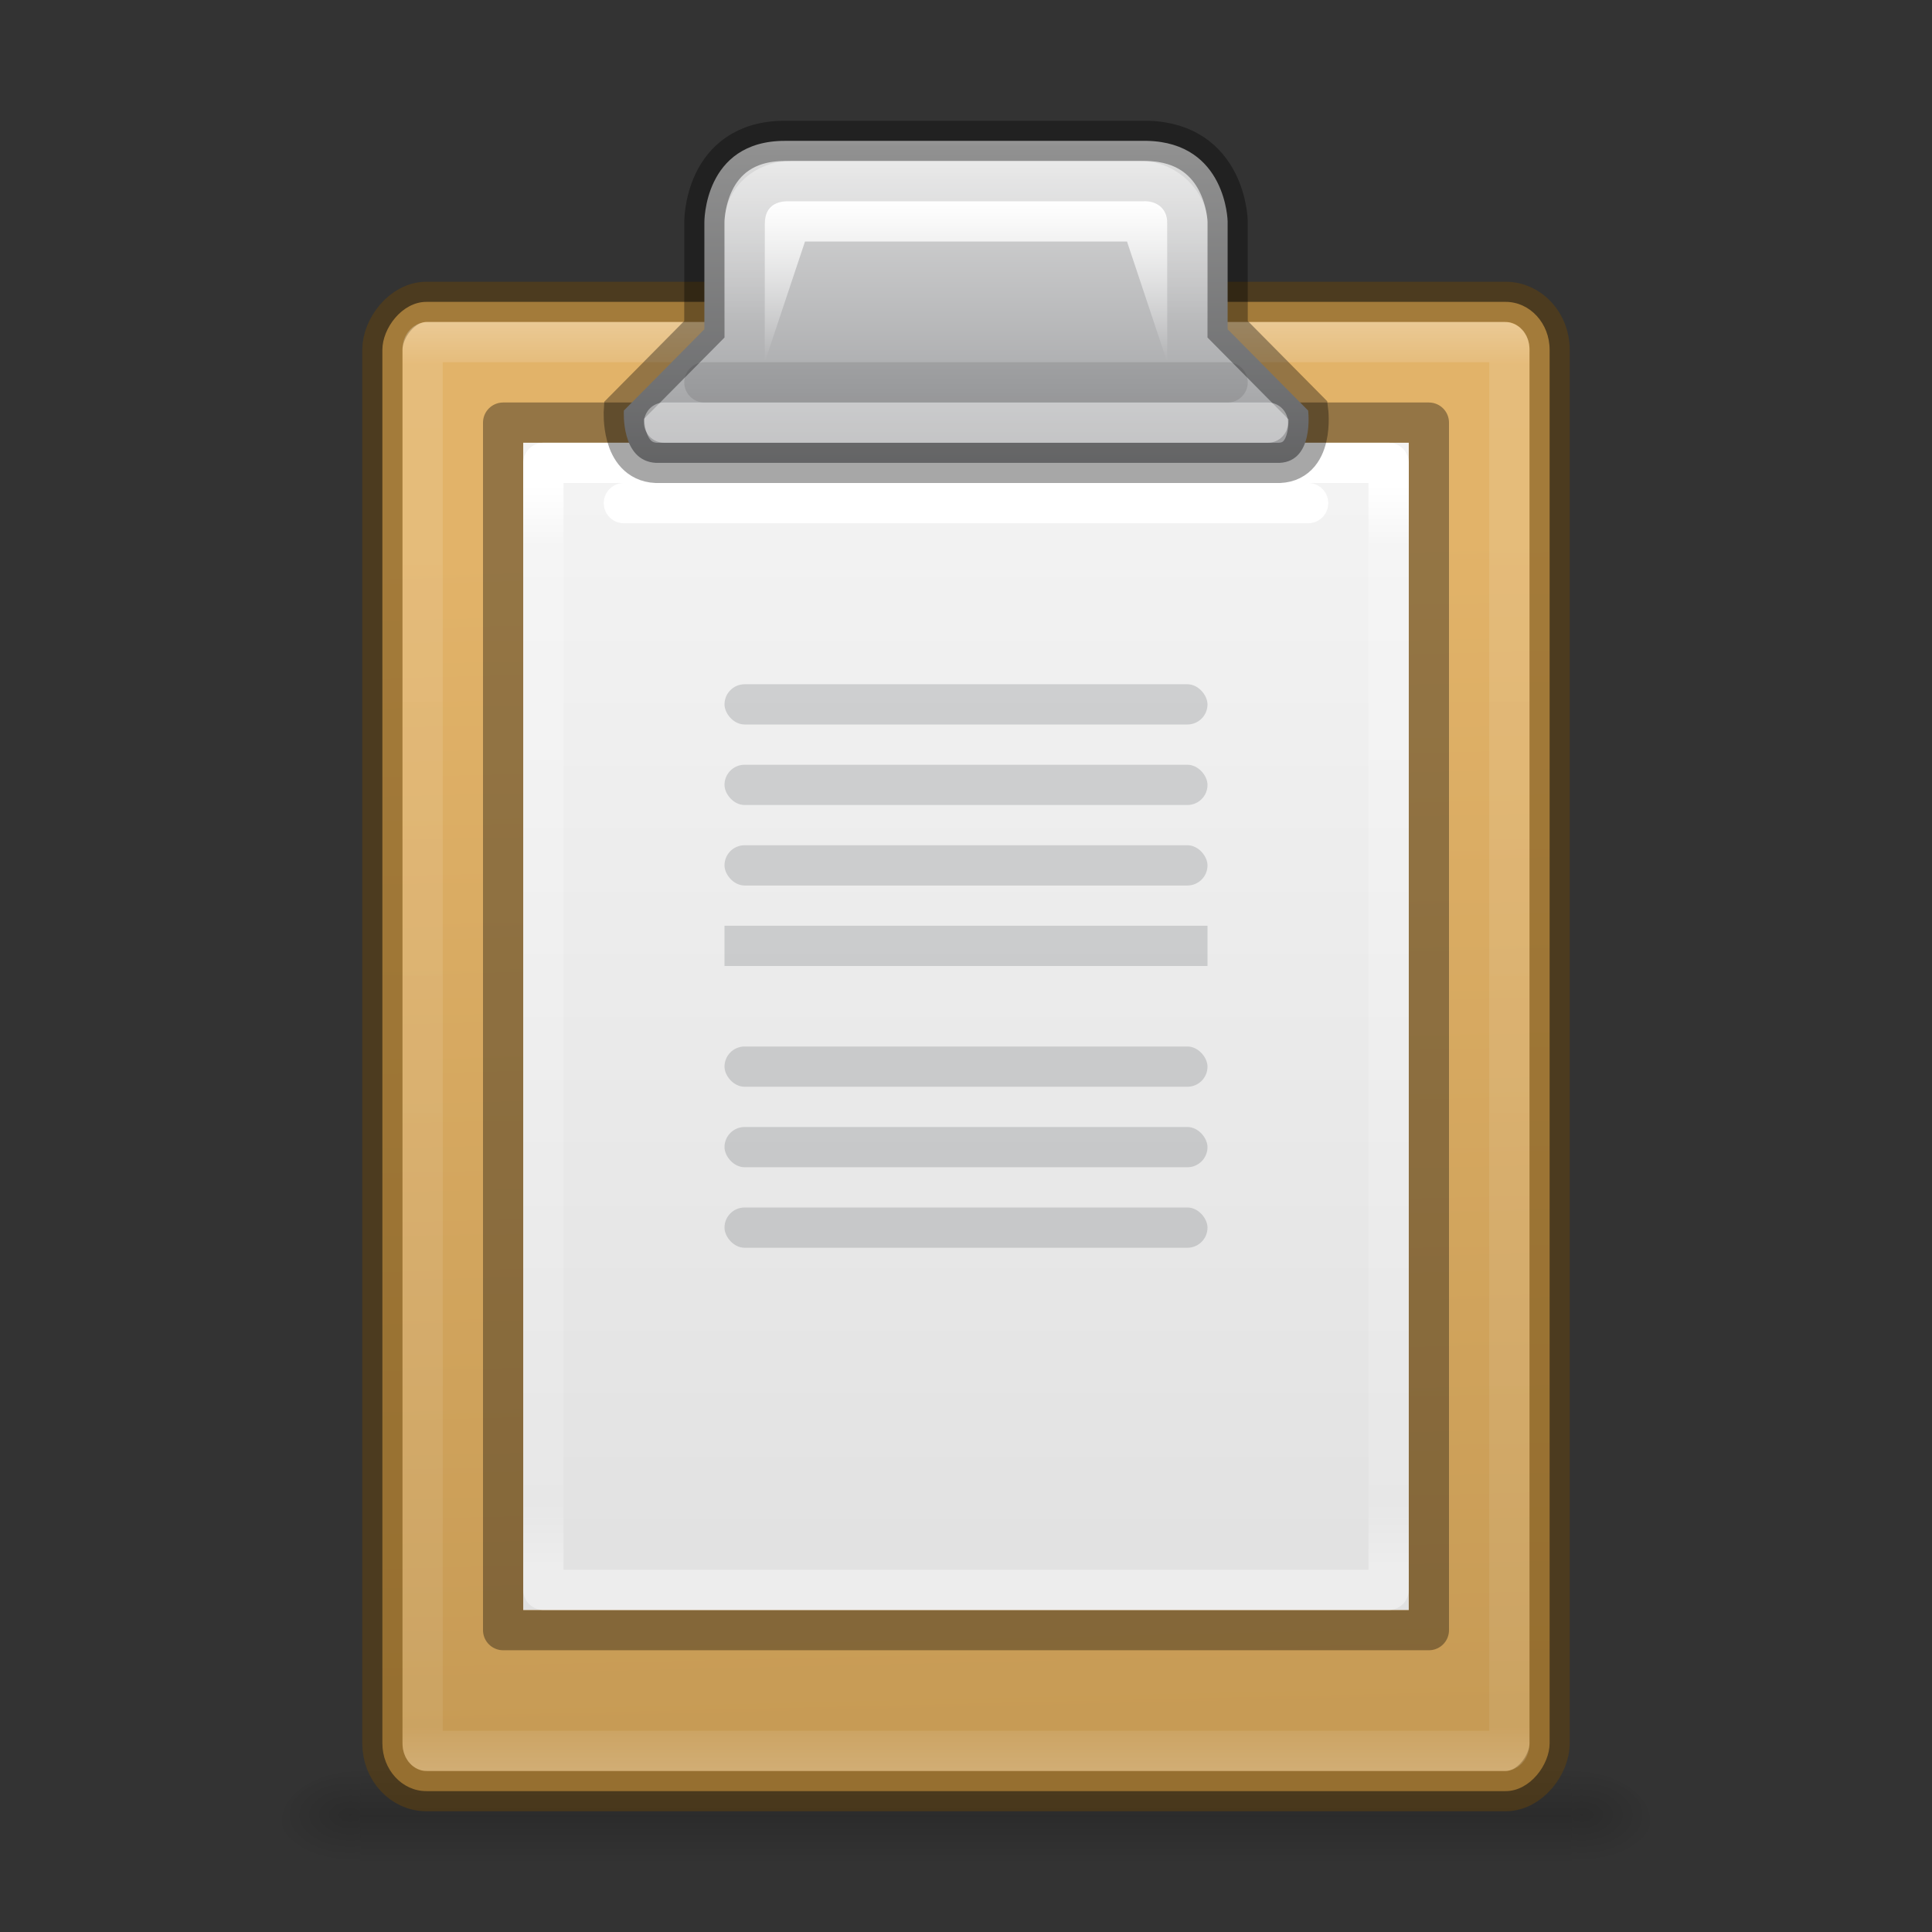<?xml version="1.0" encoding="UTF-8" standalone="no"?>
<svg
   version="1.1"
   width="48"
   height="48"
   id="svg4427"
   xmlns:xlink="http://www.w3.org/1999/xlink"
   xmlns="http://www.w3.org/2000/svg"
   xmlns:svg="http://www.w3.org/2000/svg"
   xmlns:rdf="http://www.w3.org/1999/02/22-rdf-syntax-ns#"
   xmlns:cc="http://creativecommons.org/ns#"
   xmlns:dc="http://purl.org/dc/elements/1.1/">
  <rect width="100%" height="100%" fill="#333333" stroke="none"/>
  <defs
     id="defs4429">
    <linearGradient
       id="linearGradient4455">
      <stop
         offset="0"
         style="stop-color:#ffffff;stop-opacity:1"
         id="stop4457" />
      <stop
         offset="0.062"
         style="stop-color:#ffffff;stop-opacity:0.235"
         id="stop4459" />
      <stop
         offset="0.968"
         style="stop-color:#ffffff;stop-opacity:0.157"
         id="stop4461" />
      <stop
         offset="1"
         style="stop-color:#ffffff;stop-opacity:0.392"
         id="stop4463" />
    </linearGradient>
    <linearGradient
       id="linearGradient4359">
      <stop
         id="stop4361"
         offset="0"
         style="stop-color:#ffffff;stop-opacity:1" />
      <stop
         id="stop4363"
         offset="1"
         style="stop-color:#ffffff;stop-opacity:0" />
    </linearGradient>
    <linearGradient
       id="linearGradient3977">
      <stop
         id="stop3979"
         style="stop-color:#ffffff;stop-opacity:1"
         offset="0" />
      <stop
         id="stop3981"
         style="stop-color:#ffffff;stop-opacity:0.235"
         offset="0.056" />
      <stop
         id="stop3983"
         style="stop-color:#ffffff;stop-opacity:0.157"
         offset="0.942" />
      <stop
         id="stop3985"
         style="stop-color:#ffffff;stop-opacity:0.392"
         offset="1" />
    </linearGradient>
    <linearGradient
       id="linearGradient3600-4">
      <stop
         id="stop3602-7"
         style="stop-color:#f4f4f4;stop-opacity:1"
         offset="0" />
      <stop
         id="stop3604-6"
         style="stop-color:#dbdbdb;stop-opacity:1"
         offset="1" />
    </linearGradient>
    <linearGradient
       id="linearGradient5060">
      <stop
         id="stop5062"
         style="stop-color:#000000;stop-opacity:1"
         offset="0" />
      <stop
         id="stop5064"
         style="stop-color:#000000;stop-opacity:0"
         offset="1" />
    </linearGradient>
    <linearGradient
       id="linearGradient5048">
      <stop
         id="stop5050"
         style="stop-color:#000000;stop-opacity:0"
         offset="0" />
      <stop
         id="stop5056"
         style="stop-color:#000000;stop-opacity:1"
         offset="0.5" />
      <stop
         id="stop5052"
         style="stop-color:#000000;stop-opacity:0"
         offset="1" />
    </linearGradient>
    <linearGradient
       id="linearGradient5772-1">
      <stop
         style="stop-color:#e2b369;stop-opacity:1"
         offset="0"
         id="stop5774-8" />
      <stop
         style="stop-color:#c79b55;stop-opacity:1"
         offset="1"
         id="stop5776-7" />
    </linearGradient>
    <linearGradient
       y2="609.505"
       x2="302.857"
       y1="366.648"
       x1="302.857"
       gradientTransform="matrix(0.062,0,0,0.008,-0.53,36.981)"
       gradientUnits="userSpaceOnUse"
       id="linearGradient4480"
       xlink:href="#linearGradient5048" />
    <linearGradient
       gradientTransform="matrix(1.225,0,0,1,-0.485,1)"
       gradientUnits="userSpaceOnUse"
       y2="7"
       x2="20"
       y1="3"
       x1="20"
       id="linearGradient4365-7"
       xlink:href="#linearGradient4359" />
    <linearGradient
       y2="8"
       x2="24.498"
       y1="3.998"
       x1="24.498"
       gradientTransform="translate(0,1)"
       gradientUnits="userSpaceOnUse"
       id="linearGradient5001-5"
       xlink:href="#linearGradient4359" />
    <linearGradient
       y2="14"
       x2="25"
       y1="4"
       x1="25"
       gradientTransform="translate(0,-1)"
       gradientUnits="userSpaceOnUse"
       id="linearGradient4997-1"
       xlink:href="#radialGradient4536-0" />
    <radialGradient
       cx="23.896"
       cy="3.99"
       r="20.397"
       id="radialGradient4536-0"
       gradientUnits="userSpaceOnUse"
       gradientTransform="matrix(0,1.232,-1.626,0,18.487,-28.722)">
      <stop
         id="stop4538-6"
         style="stop-color:#ffffff;stop-opacity:1"
         offset="0" />
      <stop
         id="stop4540-3"
         style="stop-color:#dddddd;stop-opacity:1"
         offset="0.066" />
      <stop
         id="stop4542-2"
         style="stop-color:#abacae;stop-opacity:1"
         offset="0.661" />
      <stop
         id="stop4544-0"
         style="stop-color:#89898b;stop-opacity:1"
         offset="1" />
    </radialGradient>
    <linearGradient
       x1="24"
       y1="6.24"
       x2="24"
       y2="41.818"
       id="linearGradient4288-9"
       xlink:href="#linearGradient3977"
       gradientUnits="userSpaceOnUse"
       gradientTransform="matrix(0.568,0,0,0.757,10.378,7.338)" />
    <linearGradient
       xlink:href="#linearGradient3600-4"
       id="linearGradient10224"
       gradientUnits="userSpaceOnUse"
       gradientTransform="matrix(0.629,0,0,0.63,8.914,9.41)"
       x1="25.132"
       y1="1.659"
       x2="25.132"
       y2="63.533" />
    <linearGradient
       y2="-40"
       x2="15"
       y1="-8"
       x1="15"
       gradientTransform="matrix(0.964,0,0,1.167,0.375,2.583)"
       gradientUnits="userSpaceOnUse"
       id="linearGradient5025-5"
       xlink:href="#linearGradient4455" />
    <linearGradient
       y2="-39.125"
       x2="26"
       y1="-13.625"
       x1="25.5"
       gradientTransform="matrix(0.967,0,0,1.156,0.317,2.328)"
       gradientUnits="userSpaceOnUse"
       id="linearGradient5021-5"
       xlink:href="#linearGradient5772-1" />
    <radialGradient
       r="117.143"
       fy="486.648"
       fx="605.714"
       cy="486.648"
       cx="605.714"
       gradientTransform="matrix(-0.016,0,0,0.008,16.39,36.981)"
       gradientUnits="userSpaceOnUse"
       id="radialGradient4482-8"
       xlink:href="#linearGradient5060" />
    <radialGradient
       r="117.143"
       fy="486.648"
       fx="605.714"
       cy="486.648"
       cx="605.714"
       gradientTransform="matrix(0.016,0,0,0.008,27.61,36.981)"
       gradientUnits="userSpaceOnUse"
       id="radialGradient4484-3"
       xlink:href="#linearGradient5060" />
  </defs>
  <g
     id="g4489"
     transform="matrix(1,0,0,1.25,2,-6)"
     style="display:inline;stroke-width:0.894">
    <rect
       width="30.1"
       height="2"
       x="6.95"
       y="40"
       id="rect4474"
       style="display:inline;overflow:visible;visibility:visible;opacity:0.15;fill:url(#linearGradient4480);fill-opacity:1;fill-rule:nonzero;stroke:none;stroke-width:0.894;marker:none" />
    <path
       d="m 6.95,40 c 0,0 0,2 0,2 C 6.143,42.004 5,41.552 5,41 c 0,-0.552 0.9,-1 1.95,-1 z"
       id="path4476"
       style="display:inline;overflow:visible;visibility:visible;opacity:0.15;fill:url(#radialGradient4482-8);fill-opacity:1;fill-rule:nonzero;stroke:none;stroke-width:0.894;marker:none" />
    <path
       d="m 37.05,40 c 0,0 0,2 0,2 0.807,0.004 1.95,-0.448 1.95,-1 0,-0.552 -0.9,-1 -1.95,-1 z"
       id="path4478"
       style="display:inline;overflow:visible;visibility:visible;opacity:0.15;fill:url(#radialGradient4484-3);fill-opacity:1;fill-rule:nonzero;stroke:none;stroke-width:0.894;marker:none" />
  </g>
  <rect
     y="-44.5"
     x="9.5"
     width="29"
     transform="scale(1,-1)"
     style="color:#000000;display:inline;overflow:visible;visibility:visible;fill:url(#linearGradient5021-5);fill-opacity:1;fill-rule:nonzero;stroke:#66430b;stroke-width:1;stroke-linecap:butt;stroke-linejoin:miter;stroke-miterlimit:4;stroke-dasharray:none;stroke-dashoffset:0;stroke-opacity:0.498;marker:none;enable-background:accumulate"
     ry="1.19"
     rx="1.092"
     id="rect4613"
     height="37" />
  <rect
     y="-43.5"
     x="10.5"
     width="27"
     transform="scale(1,-1)"
     style="color:#000000;display:inline;overflow:visible;visibility:visible;opacity:0.5;fill:none;stroke:url(#linearGradient5025-5);stroke-width:1;stroke-linecap:butt;stroke-linejoin:miter;stroke-miterlimit:4;stroke-dasharray:none;stroke-dashoffset:0;stroke-opacity:1;marker:none;enable-background:accumulate"
     ry="0.158"
     rx="0.119"
     id="rect5786"
     height="35" />
  <rect
     style="font-variation-settings:normal;display:inline;vector-effect:none;fill:none;fill-opacity:1;stroke:#000000;stroke-width:1;stroke-linecap:butt;stroke-linejoin:round;stroke-miterlimit:4;stroke-dasharray:none;stroke-dashoffset:0;stroke-opacity:0.345;-inkscape-stroke:none;stop-color:#000000"
     id="rect1292"
     width="23"
     height="30"
     x="12.5"
     y="10.5"
     rx="0"
     ry="0" />
  <rect
     style="font-variation-settings:normal;display:inline;vector-effect:none;fill:url(#linearGradient10224);fill-opacity:1;stroke:none;stroke-width:1;stroke-linecap:butt;stroke-linejoin:round;stroke-miterlimit:4;stroke-dasharray:none;stroke-dashoffset:0;stroke-opacity:0.345;-inkscape-stroke:none;stop-color:#000000"
     id="rect10222"
     width="22"
     height="29"
     x="13"
     y="11"
     rx="0"
     ry="0" />
  <rect
     style="font-variation-settings:normal;display:inline;vector-effect:none;fill:none;fill-opacity:1;stroke:url(#linearGradient4288-9);stroke-width:1;stroke-linecap:round;stroke-linejoin:round;stroke-miterlimit:4;stroke-dasharray:none;stroke-dashoffset:0;stroke-opacity:1;-inkscape-stroke:none;stop-color:#000000"
     id="rect1942"
     width="21"
     height="28"
     x="13.5"
     y="11.5"
     rx="0"
     ry="0" />
  <g
     id="g1"
     transform="translate(1.3e-5)"
     style="display:inline">
    <rect
       style="fill:#0e141f;fill-opacity:0.15;stroke:none;stroke-width:1;stroke-opacity:0.5;paint-order:markers fill stroke;stop-color:#000000"
       id="rect8510"
       width="12"
       height="1"
       x="18"
       y="17"
       rx="0.5"
       ry="0.5" />
    <rect
       style="fill:#0e141f;fill-opacity:0.15;stroke:none;stroke-width:1;stroke-opacity:0.5;paint-order:markers fill stroke;stop-color:#000000"
       id="rect8876"
       width="12"
       height="1"
       x="18"
       y="19"
       rx="0.5"
       ry="0.5" />
    <rect
       style="fill:#0e141f;fill-opacity:0.15;stroke:none;stroke-width:1;stroke-opacity:0.5;paint-order:markers fill stroke;stop-color:#000000"
       id="rect8878"
       width="12"
       height="1"
       x="18"
       y="21"
       rx="0.5"
       ry="0.5" />
    <rect
       style="fill:#0e141f;fill-opacity:0.15;stroke:none;stroke-width:1;stroke-opacity:0.5;paint-order:markers fill stroke;stop-color:#000000"
       id="rect6899"
       width="12"
       height="1"
       x="18"
       y="26"
       rx="0.5"
       ry="0.5" />
    <rect
       style="fill:#0e141f;fill-opacity:0.15;stroke:none;stroke-width:1;stroke-opacity:0.5;paint-order:markers fill stroke;stop-color:#000000"
       id="rect6901"
       width="12"
       height="1"
       x="18"
       y="28"
       rx="0.5"
       ry="0.5" />
    <rect
       style="fill:#0e141f;fill-opacity:0.15;stroke:none;stroke-width:1;stroke-opacity:0.5;paint-order:markers fill stroke;stop-color:#000000"
       id="rect6903"
       width="12"
       height="1"
       x="18"
       y="30"
       rx="0.5"
       ry="0.5" />
    <rect
       style="fill:#0e141f;fill-opacity:0.15;stroke:none;stroke-width:1;stroke-opacity:0.5;paint-order:markers fill stroke;stop-color:#000000"
       id="rect8369"
       width="12"
       height="1"
       x="18"
       y="23"
       rx="0"
       ry="0.5" />
  </g>
  <path
     style="display:inline;fill:none;fill-opacity:0.985;stroke:#ffffff;stroke-width:1;stroke-linecap:round;stroke-linejoin:round;stroke-opacity:0.995;stop-color:#000000"
     d="M 15.5,12.5 H 32.5"
     id="path49491" />
  <path
     d="M 31.7,11.5 C 32.672,11.544 32.5,10.2 32.5,10.2 l -2,-2.02 7e-5,-2.68 c 0,0 -0.03,-1.956 -2,-2 L 19.5,3.5 c -2.028,-3.744e-4 -2,2.032 -2,2.032 l 10e-6,2.648 -2,2.02 c 0,0 -0.084,1.256 0.8,1.3 z"
     id="path5584"
     style="color:#000000;display:inline;overflow:visible;visibility:visible;fill:url(#linearGradient4997-1);fill-opacity:1;fill-rule:nonzero;stroke:#000000;stroke-width:1;stroke-linecap:butt;stroke-linejoin:miter;stroke-miterlimit:4;stroke-dasharray:none;stroke-dashoffset:0;stroke-opacity:0.345;marker:none;enable-background:accumulate" />
  <path
     d="M 19,9 V 5.56 c 0.004,-0.48 0.344,-0.555 0.56,-0.56 h 8.9 C 28.719,5.004 29.007,5.159 29,5.56 v 3.44 l -1,-3 h -8 z"
     id="path5377"
     style="color:#000000;display:inline;overflow:visible;visibility:visible;fill:url(#linearGradient5001-5);fill-opacity:1;fill-rule:nonzero;stroke:none;stroke-width:1;marker:none;enable-background:accumulate" />
  <path
     style="display:inline;opacity:0.4;fill:none;fill-rule:evenodd;stroke:#ffffff;stroke-width:1px;stroke-linecap:round;stroke-linejoin:miter;stroke-opacity:1"
     d="m 16.5,10.5 h 15"
     id="path4353" />
  <rect
     style="display:inline;opacity:0.4;fill:none;fill-opacity:1;stroke:url(#linearGradient4365-7);stroke-width:1;stroke-linecap:round;stroke-linejoin:miter;stroke-miterlimit:4;stroke-dasharray:none;stroke-opacity:1"
     id="rect4357"
     width="11"
     height="4.811"
     x="18.5"
     y="4.5"
     rx="1.152"
     ry="1.033" />
  <path
     id="path4453"
     d="m 17.5,9.5 h 13"
     style="display:inline;opacity:0.1;fill:none;fill-rule:evenodd;stroke:#000000;stroke-width:1px;stroke-linecap:round;stroke-linejoin:miter;stroke-opacity:1" />
</svg>
